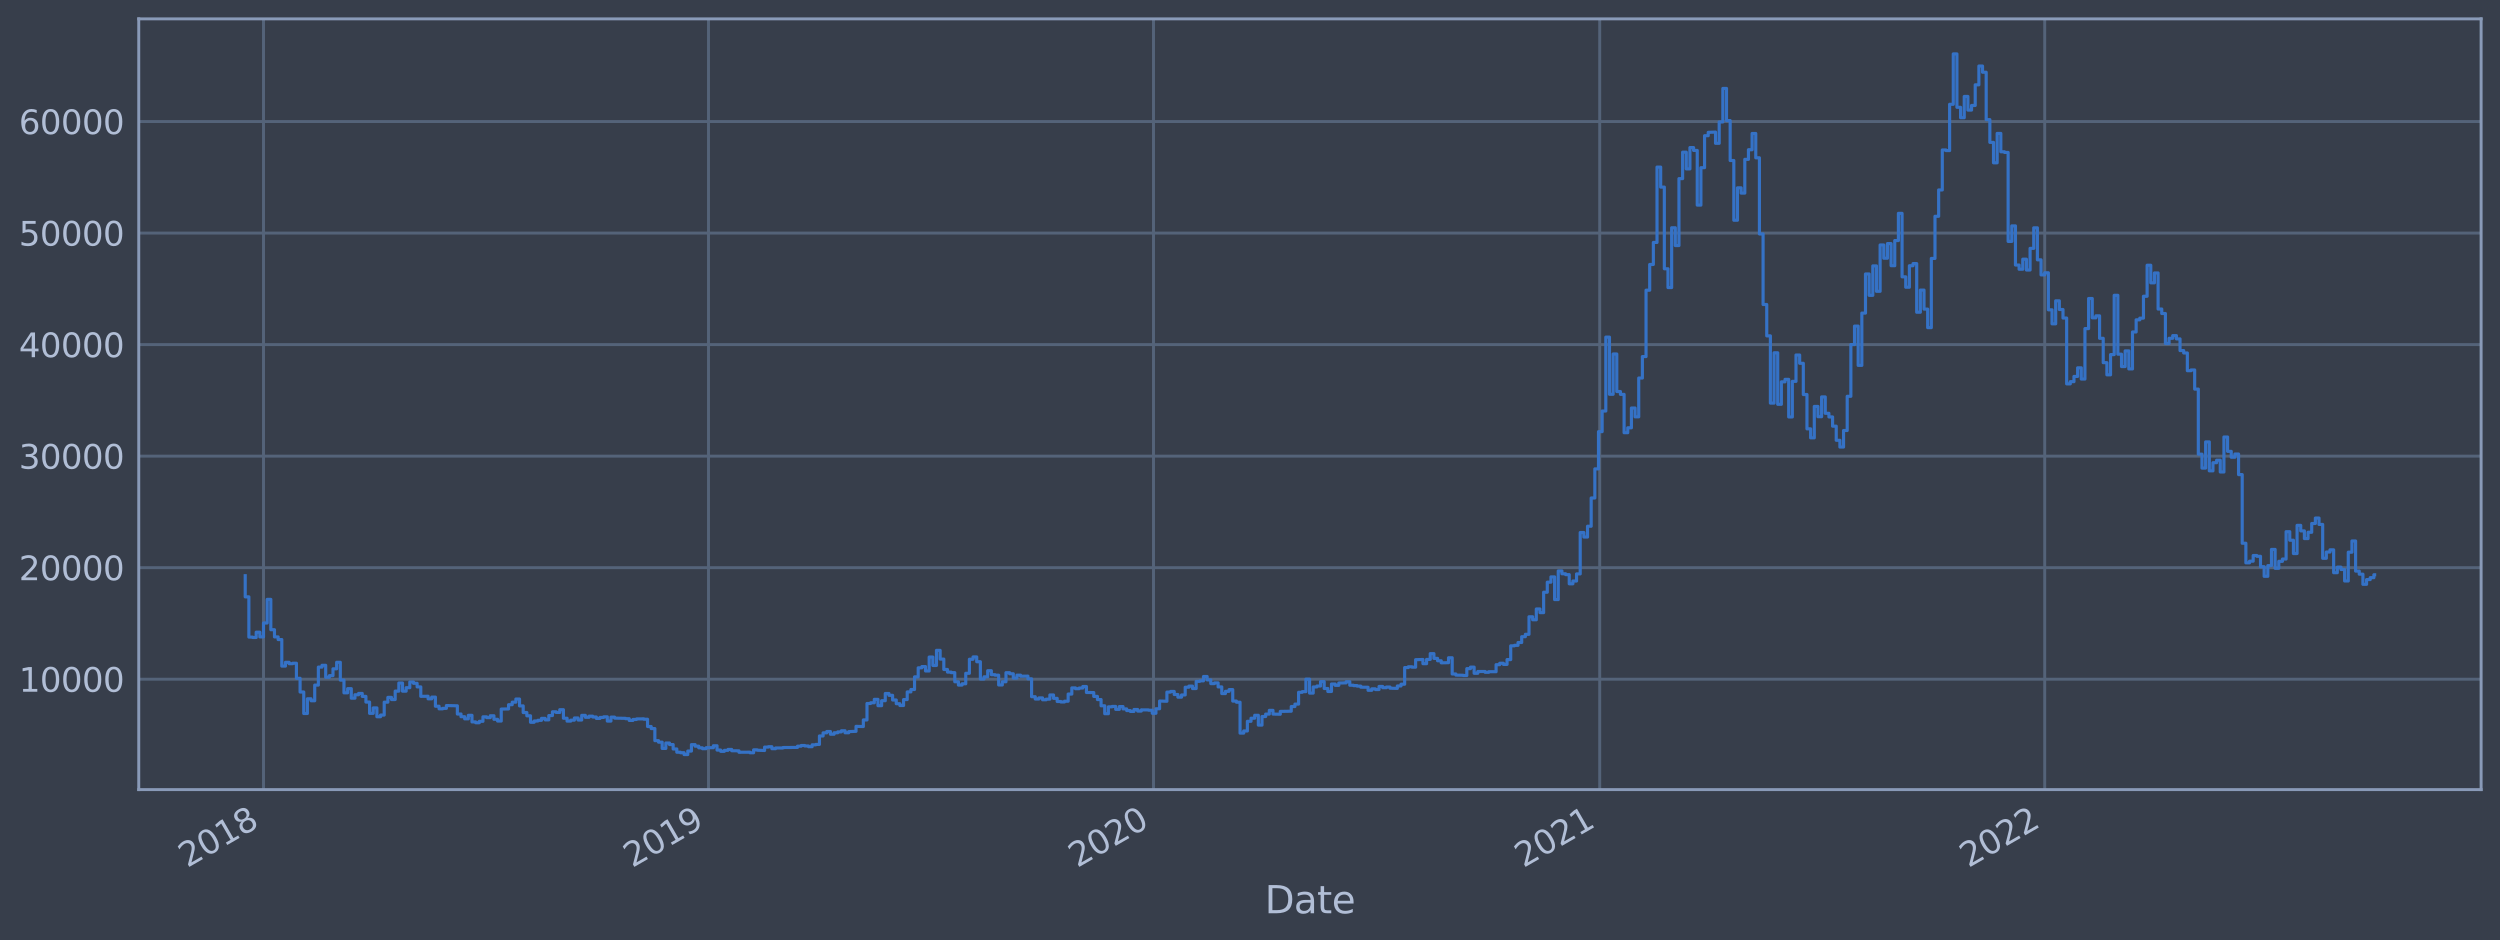 <?xml version="1.0" encoding="utf-8" standalone="no"?>
<!DOCTYPE svg PUBLIC "-//W3C//DTD SVG 1.1//EN"
  "http://www.w3.org/Graphics/SVG/1.1/DTD/svg11.dtd">
<svg xmlns:xlink="http://www.w3.org/1999/xlink" width="952.884pt" height="358.291pt" viewBox="0 0 952.884 358.291" xmlns="http://www.w3.org/2000/svg" version="1.1">
 <defs>
  <style type="text/css">*{stroke-linejoin: round; stroke-linecap: butt}</style>
 </defs>
 <g id="figure_1">
  <g id="patch_1">
   <path d="M 0 358.291 
L 952.884 358.291 
L 952.884 0 
L 0 0 
z
" style="fill: #373e4b"/>
  </g>
  <g id="axes_1">
   <g id="patch_2">
    <path d="M 52.884 300.96 
L 945.684 300.96 
L 945.684 7.2 
L 52.884 7.2 
z
" style="fill: #373e4b"/>
   </g>
   <g id="matplotlib.axis_1">
    <g id="xtick_1">
     <g id="line2d_1">
      <path d="M 100.436 300.96 
L 100.436 7.2 
" clip-path="url(#pf4ce3e99a8)" style="fill: none; stroke: #546379; stroke-width: 1.12; stroke-linecap: square"/>
     </g>
     <g id="line2d_2"/>
     <g id="text_1">
      <!-- 2018 -->
      <g style="fill: #b1bed6" transform="translate(71.355 330.885) rotate(-30) scale(0.126 -0.126)">
       <defs>
        <path id="DejaVuSans-32" d="M 1228 531 
L 3431 531 
L 3431 0 
L 469 0 
L 469 531 
Q 828 903 1448 1529 
Q 2069 2156 2228 2338 
Q 2531 2678 2651 2914 
Q 2772 3150 2772 3378 
Q 2772 3750 2511 3984 
Q 2250 4219 1831 4219 
Q 1534 4219 1204 4116 
Q 875 4013 500 3803 
L 500 4441 
Q 881 4594 1212 4672 
Q 1544 4750 1819 4750 
Q 2544 4750 2975 4387 
Q 3406 4025 3406 3419 
Q 3406 3131 3298 2873 
Q 3191 2616 2906 2266 
Q 2828 2175 2409 1742 
Q 1991 1309 1228 531 
z
" transform="scale(0.016)"/>
        <path id="DejaVuSans-30" d="M 2034 4250 
Q 1547 4250 1301 3770 
Q 1056 3291 1056 2328 
Q 1056 1369 1301 889 
Q 1547 409 2034 409 
Q 2525 409 2770 889 
Q 3016 1369 3016 2328 
Q 3016 3291 2770 3770 
Q 2525 4250 2034 4250 
z
M 2034 4750 
Q 2819 4750 3233 4129 
Q 3647 3509 3647 2328 
Q 3647 1150 3233 529 
Q 2819 -91 2034 -91 
Q 1250 -91 836 529 
Q 422 1150 422 2328 
Q 422 3509 836 4129 
Q 1250 4750 2034 4750 
z
" transform="scale(0.016)"/>
        <path id="DejaVuSans-31" d="M 794 531 
L 1825 531 
L 1825 4091 
L 703 3866 
L 703 4441 
L 1819 4666 
L 2450 4666 
L 2450 531 
L 3481 531 
L 3481 0 
L 794 0 
L 794 531 
z
" transform="scale(0.016)"/>
        <path id="DejaVuSans-38" d="M 2034 2216 
Q 1584 2216 1326 1975 
Q 1069 1734 1069 1313 
Q 1069 891 1326 650 
Q 1584 409 2034 409 
Q 2484 409 2743 651 
Q 3003 894 3003 1313 
Q 3003 1734 2745 1975 
Q 2488 2216 2034 2216 
z
M 1403 2484 
Q 997 2584 770 2862 
Q 544 3141 544 3541 
Q 544 4100 942 4425 
Q 1341 4750 2034 4750 
Q 2731 4750 3128 4425 
Q 3525 4100 3525 3541 
Q 3525 3141 3298 2862 
Q 3072 2584 2669 2484 
Q 3125 2378 3379 2068 
Q 3634 1759 3634 1313 
Q 3634 634 3220 271 
Q 2806 -91 2034 -91 
Q 1263 -91 848 271 
Q 434 634 434 1313 
Q 434 1759 690 2068 
Q 947 2378 1403 2484 
z
M 1172 3481 
Q 1172 3119 1398 2916 
Q 1625 2713 2034 2713 
Q 2441 2713 2670 2916 
Q 2900 3119 2900 3481 
Q 2900 3844 2670 4047 
Q 2441 4250 2034 4250 
Q 1625 4250 1398 4047 
Q 1172 3844 1172 3481 
z
" transform="scale(0.016)"/>
       </defs>
       <use xlink:href="#DejaVuSans-32"/>
       <use xlink:href="#DejaVuSans-30" x="63.623"/>
       <use xlink:href="#DejaVuSans-31" x="127.246"/>
       <use xlink:href="#DejaVuSans-38" x="190.869"/>
      </g>
     </g>
    </g>
    <g id="xtick_2">
     <g id="line2d_3">
      <path d="M 270.048 300.96 
L 270.048 7.2 
" clip-path="url(#pf4ce3e99a8)" style="fill: none; stroke: #546379; stroke-width: 1.12; stroke-linecap: square"/>
     </g>
     <g id="line2d_4"/>
     <g id="text_2">
      <!-- 2019 -->
      <g style="fill: #b1bed6" transform="translate(240.967 330.885) rotate(-30) scale(0.126 -0.126)">
       <defs>
        <path id="DejaVuSans-39" d="M 703 97 
L 703 672 
Q 941 559 1184 500 
Q 1428 441 1663 441 
Q 2288 441 2617 861 
Q 2947 1281 2994 2138 
Q 2813 1869 2534 1725 
Q 2256 1581 1919 1581 
Q 1219 1581 811 2004 
Q 403 2428 403 3163 
Q 403 3881 828 4315 
Q 1253 4750 1959 4750 
Q 2769 4750 3195 4129 
Q 3622 3509 3622 2328 
Q 3622 1225 3098 567 
Q 2575 -91 1691 -91 
Q 1453 -91 1209 -44 
Q 966 3 703 97 
z
M 1959 2075 
Q 2384 2075 2632 2365 
Q 2881 2656 2881 3163 
Q 2881 3666 2632 3958 
Q 2384 4250 1959 4250 
Q 1534 4250 1286 3958 
Q 1038 3666 1038 3163 
Q 1038 2656 1286 2365 
Q 1534 2075 1959 2075 
z
" transform="scale(0.016)"/>
       </defs>
       <use xlink:href="#DejaVuSans-32"/>
       <use xlink:href="#DejaVuSans-30" x="63.623"/>
       <use xlink:href="#DejaVuSans-31" x="127.246"/>
       <use xlink:href="#DejaVuSans-39" x="190.869"/>
      </g>
     </g>
    </g>
    <g id="xtick_3">
     <g id="line2d_5">
      <path d="M 439.659 300.96 
L 439.659 7.2 
" clip-path="url(#pf4ce3e99a8)" style="fill: none; stroke: #546379; stroke-width: 1.12; stroke-linecap: square"/>
     </g>
     <g id="line2d_6"/>
     <g id="text_3">
      <!-- 2020 -->
      <g style="fill: #b1bed6" transform="translate(410.578 330.885) rotate(-30) scale(0.126 -0.126)">
       <use xlink:href="#DejaVuSans-32"/>
       <use xlink:href="#DejaVuSans-30" x="63.623"/>
       <use xlink:href="#DejaVuSans-32" x="127.246"/>
       <use xlink:href="#DejaVuSans-30" x="190.869"/>
      </g>
     </g>
    </g>
    <g id="xtick_4">
     <g id="line2d_7">
      <path d="M 609.736 300.96 
L 609.736 7.2 
" clip-path="url(#pf4ce3e99a8)" style="fill: none; stroke: #546379; stroke-width: 1.12; stroke-linecap: square"/>
     </g>
     <g id="line2d_8"/>
     <g id="text_4">
      <!-- 2021 -->
      <g style="fill: #b1bed6" transform="translate(580.655 330.885) rotate(-30) scale(0.126 -0.126)">
       <use xlink:href="#DejaVuSans-32"/>
       <use xlink:href="#DejaVuSans-30" x="63.623"/>
       <use xlink:href="#DejaVuSans-32" x="127.246"/>
       <use xlink:href="#DejaVuSans-31" x="190.869"/>
      </g>
     </g>
    </g>
    <g id="xtick_5">
     <g id="line2d_9">
      <path d="M 779.348 300.96 
L 779.348 7.2 
" clip-path="url(#pf4ce3e99a8)" style="fill: none; stroke: #546379; stroke-width: 1.12; stroke-linecap: square"/>
     </g>
     <g id="line2d_10"/>
     <g id="text_5">
      <!-- 2022 -->
      <g style="fill: #b1bed6" transform="translate(750.267 330.885) rotate(-30) scale(0.126 -0.126)">
       <use xlink:href="#DejaVuSans-32"/>
       <use xlink:href="#DejaVuSans-30" x="63.623"/>
       <use xlink:href="#DejaVuSans-32" x="127.246"/>
       <use xlink:href="#DejaVuSans-32" x="190.869"/>
      </g>
     </g>
    </g>
    <g id="text_6">
     <!-- Date -->
     <g style="fill: #b1bed6" transform="translate(482.075 348.096) scale(0.144 -0.144)">
      <defs>
       <path id="DejaVuSans-44" d="M 1259 4147 
L 1259 519 
L 2022 519 
Q 2988 519 3436 956 
Q 3884 1394 3884 2338 
Q 3884 3275 3436 3711 
Q 2988 4147 2022 4147 
L 1259 4147 
z
M 628 4666 
L 1925 4666 
Q 3281 4666 3915 4102 
Q 4550 3538 4550 2338 
Q 4550 1131 3912 565 
Q 3275 0 1925 0 
L 628 0 
L 628 4666 
z
" transform="scale(0.016)"/>
       <path id="DejaVuSans-61" d="M 2194 1759 
Q 1497 1759 1228 1600 
Q 959 1441 959 1056 
Q 959 750 1161 570 
Q 1363 391 1709 391 
Q 2188 391 2477 730 
Q 2766 1069 2766 1631 
L 2766 1759 
L 2194 1759 
z
M 3341 1997 
L 3341 0 
L 2766 0 
L 2766 531 
Q 2569 213 2275 61 
Q 1981 -91 1556 -91 
Q 1019 -91 701 211 
Q 384 513 384 1019 
Q 384 1609 779 1909 
Q 1175 2209 1959 2209 
L 2766 2209 
L 2766 2266 
Q 2766 2663 2505 2880 
Q 2244 3097 1772 3097 
Q 1472 3097 1187 3025 
Q 903 2953 641 2809 
L 641 3341 
Q 956 3463 1253 3523 
Q 1550 3584 1831 3584 
Q 2591 3584 2966 3190 
Q 3341 2797 3341 1997 
z
" transform="scale(0.016)"/>
       <path id="DejaVuSans-74" d="M 1172 4494 
L 1172 3500 
L 2356 3500 
L 2356 3053 
L 1172 3053 
L 1172 1153 
Q 1172 725 1289 603 
Q 1406 481 1766 481 
L 2356 481 
L 2356 0 
L 1766 0 
Q 1100 0 847 248 
Q 594 497 594 1153 
L 594 3053 
L 172 3053 
L 172 3500 
L 594 3500 
L 594 4494 
L 1172 4494 
z
" transform="scale(0.016)"/>
       <path id="DejaVuSans-65" d="M 3597 1894 
L 3597 1613 
L 953 1613 
Q 991 1019 1311 708 
Q 1631 397 2203 397 
Q 2534 397 2845 478 
Q 3156 559 3463 722 
L 3463 178 
Q 3153 47 2828 -22 
Q 2503 -91 2169 -91 
Q 1331 -91 842 396 
Q 353 884 353 1716 
Q 353 2575 817 3079 
Q 1281 3584 2069 3584 
Q 2775 3584 3186 3129 
Q 3597 2675 3597 1894 
z
M 3022 2063 
Q 3016 2534 2758 2815 
Q 2500 3097 2075 3097 
Q 1594 3097 1305 2825 
Q 1016 2553 972 2059 
L 3022 2063 
z
" transform="scale(0.016)"/>
      </defs>
      <use xlink:href="#DejaVuSans-44"/>
      <use xlink:href="#DejaVuSans-61" x="77.002"/>
      <use xlink:href="#DejaVuSans-74" x="138.281"/>
      <use xlink:href="#DejaVuSans-65" x="177.49"/>
     </g>
    </g>
   </g>
   <g id="matplotlib.axis_2">
    <g id="ytick_1">
     <g id="line2d_11">
      <path d="M 52.884 258.881 
L 945.684 258.881 
" clip-path="url(#pf4ce3e99a8)" style="fill: none; stroke: #546379; stroke-width: 1.12; stroke-linecap: square"/>
     </g>
     <g id="line2d_12"/>
     <g id="text_7">
      <!-- 10000 -->
      <g style="fill: #b1bed6" transform="translate(7.2 263.668) scale(0.126 -0.126)">
       <use xlink:href="#DejaVuSans-31"/>
       <use xlink:href="#DejaVuSans-30" x="63.623"/>
       <use xlink:href="#DejaVuSans-30" x="127.246"/>
       <use xlink:href="#DejaVuSans-30" x="190.869"/>
       <use xlink:href="#DejaVuSans-30" x="254.492"/>
      </g>
     </g>
    </g>
    <g id="ytick_2">
     <g id="line2d_13">
      <path d="M 52.884 216.37 
L 945.684 216.37 
" clip-path="url(#pf4ce3e99a8)" style="fill: none; stroke: #546379; stroke-width: 1.12; stroke-linecap: square"/>
     </g>
     <g id="line2d_14"/>
     <g id="text_8">
      <!-- 20000 -->
      <g style="fill: #b1bed6" transform="translate(7.2 221.157) scale(0.126 -0.126)">
       <use xlink:href="#DejaVuSans-32"/>
       <use xlink:href="#DejaVuSans-30" x="63.623"/>
       <use xlink:href="#DejaVuSans-30" x="127.246"/>
       <use xlink:href="#DejaVuSans-30" x="190.869"/>
       <use xlink:href="#DejaVuSans-30" x="254.492"/>
      </g>
     </g>
    </g>
    <g id="ytick_3">
     <g id="line2d_15">
      <path d="M 52.884 173.86 
L 945.684 173.86 
" clip-path="url(#pf4ce3e99a8)" style="fill: none; stroke: #546379; stroke-width: 1.12; stroke-linecap: square"/>
     </g>
     <g id="line2d_16"/>
     <g id="text_9">
      <!-- 30000 -->
      <g style="fill: #b1bed6" transform="translate(7.2 178.647) scale(0.126 -0.126)">
       <defs>
        <path id="DejaVuSans-33" d="M 2597 2516 
Q 3050 2419 3304 2112 
Q 3559 1806 3559 1356 
Q 3559 666 3084 287 
Q 2609 -91 1734 -91 
Q 1441 -91 1130 -33 
Q 819 25 488 141 
L 488 750 
Q 750 597 1062 519 
Q 1375 441 1716 441 
Q 2309 441 2620 675 
Q 2931 909 2931 1356 
Q 2931 1769 2642 2001 
Q 2353 2234 1838 2234 
L 1294 2234 
L 1294 2753 
L 1863 2753 
Q 2328 2753 2575 2939 
Q 2822 3125 2822 3475 
Q 2822 3834 2567 4026 
Q 2313 4219 1838 4219 
Q 1578 4219 1281 4162 
Q 984 4106 628 3988 
L 628 4550 
Q 988 4650 1302 4700 
Q 1616 4750 1894 4750 
Q 2613 4750 3031 4423 
Q 3450 4097 3450 3541 
Q 3450 3153 3228 2886 
Q 3006 2619 2597 2516 
z
" transform="scale(0.016)"/>
       </defs>
       <use xlink:href="#DejaVuSans-33"/>
       <use xlink:href="#DejaVuSans-30" x="63.623"/>
       <use xlink:href="#DejaVuSans-30" x="127.246"/>
       <use xlink:href="#DejaVuSans-30" x="190.869"/>
       <use xlink:href="#DejaVuSans-30" x="254.492"/>
      </g>
     </g>
    </g>
    <g id="ytick_4">
     <g id="line2d_17">
      <path d="M 52.884 131.35 
L 945.684 131.35 
" clip-path="url(#pf4ce3e99a8)" style="fill: none; stroke: #546379; stroke-width: 1.12; stroke-linecap: square"/>
     </g>
     <g id="line2d_18"/>
     <g id="text_10">
      <!-- 40000 -->
      <g style="fill: #b1bed6" transform="translate(7.2 136.137) scale(0.126 -0.126)">
       <defs>
        <path id="DejaVuSans-34" d="M 2419 4116 
L 825 1625 
L 2419 1625 
L 2419 4116 
z
M 2253 4666 
L 3047 4666 
L 3047 1625 
L 3713 1625 
L 3713 1100 
L 3047 1100 
L 3047 0 
L 2419 0 
L 2419 1100 
L 313 1100 
L 313 1709 
L 2253 4666 
z
" transform="scale(0.016)"/>
       </defs>
       <use xlink:href="#DejaVuSans-34"/>
       <use xlink:href="#DejaVuSans-30" x="63.623"/>
       <use xlink:href="#DejaVuSans-30" x="127.246"/>
       <use xlink:href="#DejaVuSans-30" x="190.869"/>
       <use xlink:href="#DejaVuSans-30" x="254.492"/>
      </g>
     </g>
    </g>
    <g id="ytick_5">
     <g id="line2d_19">
      <path d="M 52.884 88.839 
L 945.684 88.839 
" clip-path="url(#pf4ce3e99a8)" style="fill: none; stroke: #546379; stroke-width: 1.12; stroke-linecap: square"/>
     </g>
     <g id="line2d_20"/>
     <g id="text_11">
      <!-- 50000 -->
      <g style="fill: #b1bed6" transform="translate(7.2 93.626) scale(0.126 -0.126)">
       <defs>
        <path id="DejaVuSans-35" d="M 691 4666 
L 3169 4666 
L 3169 4134 
L 1269 4134 
L 1269 2991 
Q 1406 3038 1543 3061 
Q 1681 3084 1819 3084 
Q 2600 3084 3056 2656 
Q 3513 2228 3513 1497 
Q 3513 744 3044 326 
Q 2575 -91 1722 -91 
Q 1428 -91 1123 -41 
Q 819 9 494 109 
L 494 744 
Q 775 591 1075 516 
Q 1375 441 1709 441 
Q 2250 441 2565 725 
Q 2881 1009 2881 1497 
Q 2881 1984 2565 2268 
Q 2250 2553 1709 2553 
Q 1456 2553 1204 2497 
Q 953 2441 691 2322 
L 691 4666 
z
" transform="scale(0.016)"/>
       </defs>
       <use xlink:href="#DejaVuSans-35"/>
       <use xlink:href="#DejaVuSans-30" x="63.623"/>
       <use xlink:href="#DejaVuSans-30" x="127.246"/>
       <use xlink:href="#DejaVuSans-30" x="190.869"/>
       <use xlink:href="#DejaVuSans-30" x="254.492"/>
      </g>
     </g>
    </g>
    <g id="ytick_6">
     <g id="line2d_21">
      <path d="M 52.884 46.329 
L 945.684 46.329 
" clip-path="url(#pf4ce3e99a8)" style="fill: none; stroke: #546379; stroke-width: 1.12; stroke-linecap: square"/>
     </g>
     <g id="line2d_22"/>
     <g id="text_12">
      <!-- 60000 -->
      <g style="fill: #b1bed6" transform="translate(7.2 51.116) scale(0.126 -0.126)">
       <defs>
        <path id="DejaVuSans-36" d="M 2113 2584 
Q 1688 2584 1439 2293 
Q 1191 2003 1191 1497 
Q 1191 994 1439 701 
Q 1688 409 2113 409 
Q 2538 409 2786 701 
Q 3034 994 3034 1497 
Q 3034 2003 2786 2293 
Q 2538 2584 2113 2584 
z
M 3366 4563 
L 3366 3988 
Q 3128 4100 2886 4159 
Q 2644 4219 2406 4219 
Q 1781 4219 1451 3797 
Q 1122 3375 1075 2522 
Q 1259 2794 1537 2939 
Q 1816 3084 2150 3084 
Q 2853 3084 3261 2657 
Q 3669 2231 3669 1497 
Q 3669 778 3244 343 
Q 2819 -91 2113 -91 
Q 1303 -91 875 529 
Q 447 1150 447 2328 
Q 447 3434 972 4092 
Q 1497 4750 2381 4750 
Q 2619 4750 2861 4703 
Q 3103 4656 3366 4563 
z
" transform="scale(0.016)"/>
       </defs>
       <use xlink:href="#DejaVuSans-36"/>
       <use xlink:href="#DejaVuSans-30" x="63.623"/>
       <use xlink:href="#DejaVuSans-30" x="127.246"/>
       <use xlink:href="#DejaVuSans-30" x="190.869"/>
       <use xlink:href="#DejaVuSans-30" x="254.492"/>
      </g>
     </g>
    </g>
   </g>
   <g id="line2d_23">
    <path d="M 93.466 219.431 
L 93.466 227.495 
L 94.86 227.495 
L 94.86 242.826 
L 96.254 242.826 
L 96.254 242.978 
L 97.648 242.978 
L 97.648 240.967 
L 99.042 240.967 
L 99.042 242.744 
L 100.436 242.744 
L 100.436 237.459 
L 101.83 237.459 
L 101.83 228.46 
L 103.224 228.46 
L 103.224 240.017 
L 104.618 240.017 
L 104.618 242.764 
L 106.012 242.764 
L 106.012 243.772 
L 107.406 243.772 
L 107.406 253.886 
L 108.8 253.886 
L 108.8 252.447 
L 110.194 252.447 
L 110.194 252.963 
L 111.588 252.963 
L 111.588 252.796 
L 112.983 252.796 
L 112.983 258.53 
L 114.377 258.53 
L 114.377 263.758 
L 115.771 263.758 
L 115.771 271.951 
L 117.165 271.951 
L 117.165 266.341 
L 118.559 266.341 
L 118.559 267.094 
L 119.953 267.094 
L 119.953 261.127 
L 121.347 261.127 
L 121.347 254.265 
L 122.741 254.265 
L 122.741 253.584 
L 124.135 253.584 
L 124.135 258.152 
L 125.529 258.152 
L 125.529 257.523 
L 126.923 257.523 
L 126.923 254.922 
L 128.317 254.922 
L 128.317 252.433 
L 129.711 252.433 
L 129.711 259.219 
L 131.105 259.219 
L 131.105 264.078 
L 132.5 264.078 
L 132.5 262.479 
L 133.894 262.479 
L 133.894 266.116 
L 135.288 266.116 
L 135.288 264.808 
L 136.682 264.808 
L 136.682 264.299 
L 138.076 264.299 
L 138.076 265.436 
L 139.47 265.436 
L 139.47 267.593 
L 140.864 267.593 
L 140.864 271.899 
L 142.258 271.899 
L 142.258 269.821 
L 143.652 269.821 
L 143.652 273.187 
L 145.046 273.187 
L 145.046 272.55 
L 146.44 272.55 
L 146.44 267.632 
L 147.834 267.632 
L 147.834 265.818 
L 149.228 265.818 
L 149.228 266.635 
L 150.622 266.635 
L 150.622 263.427 
L 152.016 263.427 
L 152.016 260.334 
L 153.411 260.334 
L 153.411 263.435 
L 154.805 263.435 
L 154.805 262.113 
L 156.199 262.113 
L 156.199 259.929 
L 157.593 259.929 
L 157.593 260.447 
L 158.987 260.447 
L 158.987 261.812 
L 160.381 261.812 
L 160.381 265.412 
L 163.169 265.38 
L 163.169 266.366 
L 164.563 266.366 
L 164.563 265.697 
L 165.957 265.697 
L 165.957 269.182 
L 167.351 269.182 
L 167.351 270.169 
L 168.745 270.169 
L 168.745 269.99 
L 170.139 269.99 
L 170.139 268.925 
L 174.322 269.017 
L 174.322 272.147 
L 175.716 272.147 
L 175.716 273.175 
L 177.11 273.175 
L 177.11 273.99 
L 178.504 273.99 
L 178.504 272.65 
L 179.898 272.65 
L 179.898 275.16 
L 181.292 275.16 
L 181.292 275.47 
L 182.686 275.47 
L 182.686 274.936 
L 184.08 274.936 
L 184.08 273.222 
L 185.474 273.222 
L 185.474 273.523 
L 186.868 273.523 
L 186.868 272.807 
L 188.262 272.807 
L 188.262 274.171 
L 189.656 274.171 
L 189.656 274.827 
L 191.05 274.827 
L 191.05 270.266 
L 193.839 270.21 
L 193.839 268.594 
L 195.233 268.594 
L 195.233 267.639 
L 196.627 267.639 
L 196.627 266.444 
L 198.021 266.444 
L 198.021 269.05 
L 199.415 269.05 
L 199.415 271.586 
L 200.809 271.586 
L 200.809 272.832 
L 202.203 272.832 
L 202.203 275.294 
L 203.597 275.294 
L 203.597 274.813 
L 204.991 274.813 
L 204.991 274.555 
L 206.385 274.555 
L 206.385 273.816 
L 207.779 273.816 
L 207.779 274.377 
L 209.173 274.377 
L 209.173 272.746 
L 210.567 272.746 
L 210.567 271.301 
L 211.961 271.301 
L 211.961 271.554 
L 213.356 271.554 
L 213.356 270.507 
L 214.75 270.507 
L 214.75 273.754 
L 216.144 273.754 
L 216.144 274.86 
L 217.538 274.86 
L 217.538 274.499 
L 218.932 274.499 
L 218.932 273.664 
L 220.326 273.664 
L 220.326 274.429 
L 221.72 274.429 
L 221.72 272.67 
L 223.114 272.67 
L 223.114 273.404 
L 224.508 273.404 
L 224.508 272.968 
L 225.902 272.968 
L 225.902 273.287 
L 227.296 273.287 
L 227.296 273.828 
L 228.69 273.828 
L 228.69 273.446 
L 230.084 273.446 
L 230.084 273.22 
L 231.478 273.22 
L 231.478 274.835 
L 232.872 274.835 
L 232.872 273.338 
L 234.267 273.338 
L 234.267 273.718 
L 238.449 273.803 
L 238.449 273.941 
L 239.843 273.941 
L 239.843 274.603 
L 241.237 274.603 
L 241.237 274.225 
L 242.631 274.225 
L 242.631 274.024 
L 245.419 273.993 
L 245.419 274.148 
L 246.813 274.148 
L 246.813 276.919 
L 248.207 276.919 
L 248.207 277.702 
L 249.601 277.702 
L 249.601 282.295 
L 250.995 282.295 
L 250.995 282.886 
L 252.389 282.886 
L 252.389 285.265 
L 253.784 285.265 
L 253.784 283.202 
L 255.178 283.202 
L 255.178 283.789 
L 256.572 283.789 
L 256.572 285.471 
L 257.966 285.471 
L 257.966 286.709 
L 259.36 286.709 
L 259.36 286.906 
L 260.754 286.906 
L 260.754 287.607 
L 262.148 287.607 
L 262.148 286.272 
L 263.542 286.272 
L 263.542 283.812 
L 264.936 283.812 
L 264.936 284.407 
L 266.33 284.407 
L 266.33 285.032 
L 267.724 285.032 
L 267.724 285.363 
L 269.118 285.363 
L 269.118 284.999 
L 271.906 284.996 
L 271.906 284.25 
L 273.3 284.25 
L 273.3 285.891 
L 274.695 285.891 
L 274.695 286.376 
L 276.089 286.376 
L 276.089 285.996 
L 277.483 285.996 
L 277.483 285.645 
L 278.877 285.645 
L 278.877 286.141 
L 281.665 286.182 
L 281.665 286.731 
L 285.847 286.699 
L 285.847 286.913 
L 287.241 286.913 
L 287.241 285.814 
L 288.635 285.814 
L 288.635 285.949 
L 291.423 286.052 
L 291.423 284.766 
L 292.817 284.766 
L 292.817 284.621 
L 294.212 284.621 
L 294.212 285.378 
L 295.606 285.378 
L 295.606 285.096 
L 298.394 285.103 
L 298.394 284.93 
L 303.97 284.875 
L 303.97 284.408 
L 305.364 284.408 
L 305.364 284.147 
L 306.758 284.147 
L 306.758 284.336 
L 308.152 284.336 
L 308.152 284.609 
L 309.546 284.609 
L 309.546 283.896 
L 310.94 283.896 
L 310.94 283.738 
L 312.334 283.738 
L 312.334 280.513 
L 313.728 280.513 
L 313.728 279.331 
L 315.123 279.331 
L 315.123 278.817 
L 316.517 278.817 
L 316.517 279.861 
L 317.911 279.861 
L 317.911 279.3 
L 319.305 279.3 
L 319.305 278.958 
L 320.699 278.958 
L 320.699 278.532 
L 322.093 278.532 
L 322.093 279.304 
L 323.487 279.304 
L 323.487 278.855 
L 326.275 278.747 
L 326.275 276.858 
L 329.063 276.923 
L 329.063 274.405 
L 330.457 274.405 
L 330.457 268.135 
L 331.851 268.135 
L 331.851 267.867 
L 333.245 267.867 
L 333.245 266.559 
L 334.64 266.559 
L 334.64 268.973 
L 336.034 268.973 
L 336.034 267.079 
L 337.428 267.079 
L 337.428 264.322 
L 338.822 264.322 
L 338.822 265.028 
L 340.216 265.028 
L 340.216 266.809 
L 341.61 266.809 
L 341.61 268.219 
L 343.004 268.219 
L 343.004 268.91 
L 344.398 268.91 
L 344.398 266.647 
L 345.792 266.647 
L 345.792 263.729 
L 347.186 263.729 
L 347.186 262.808 
L 348.58 262.808 
L 348.58 257.991 
L 349.974 257.991 
L 349.974 254.555 
L 351.368 254.555 
L 351.368 254.065 
L 352.762 254.065 
L 352.762 255.744 
L 354.156 255.744 
L 354.156 250.443 
L 355.551 250.443 
L 355.551 253.643 
L 356.945 253.643 
L 356.945 247.884 
L 358.339 247.884 
L 358.339 251.212 
L 359.733 251.212 
L 359.733 255.167 
L 361.127 255.167 
L 361.127 256.166 
L 362.521 256.166 
L 362.521 256.384 
L 363.915 256.384 
L 363.915 259.849 
L 365.309 259.849 
L 365.309 261.117 
L 366.703 261.117 
L 366.703 260.627 
L 368.097 260.627 
L 368.097 256.629 
L 369.491 256.629 
L 369.491 251.28 
L 370.885 251.28 
L 370.885 250.394 
L 372.279 250.394 
L 372.279 252.22 
L 373.673 252.22 
L 373.673 258.809 
L 375.068 258.809 
L 375.068 257.969 
L 376.462 257.969 
L 376.462 255.647 
L 377.856 255.647 
L 377.856 257.155 
L 379.25 257.155 
L 379.25 257.349 
L 380.644 257.349 
L 380.644 261.072 
L 382.038 261.072 
L 382.038 259.859 
L 383.432 259.859 
L 383.432 256.397 
L 384.826 256.397 
L 384.826 256.809 
L 386.22 256.809 
L 386.22 258.451 
L 387.614 258.451 
L 387.614 257.334 
L 389.008 257.334 
L 389.008 257.751 
L 391.796 257.708 
L 391.796 258.74 
L 393.19 258.74 
L 393.19 265.545 
L 394.584 265.545 
L 394.584 266.426 
L 395.979 266.426 
L 395.979 266.01 
L 397.373 266.01 
L 397.373 266.722 
L 398.767 266.722 
L 398.767 266.481 
L 400.161 266.481 
L 400.161 264.888 
L 401.555 264.888 
L 401.555 266.176 
L 402.949 266.176 
L 402.949 267.372 
L 404.343 267.372 
L 404.343 267.553 
L 405.737 267.553 
L 405.737 267.269 
L 407.131 267.269 
L 407.131 264.548 
L 408.525 264.548 
L 408.525 262.202 
L 409.919 262.202 
L 409.919 262.503 
L 411.313 262.503 
L 411.313 262.255 
L 412.707 262.255 
L 412.707 261.672 
L 414.101 261.672 
L 414.101 263.942 
L 416.89 263.975 
L 416.89 265.437 
L 418.284 265.437 
L 418.284 266.635 
L 419.678 266.635 
L 419.678 269.011 
L 421.072 269.011 
L 421.072 272.027 
L 422.466 272.027 
L 422.466 269.407 
L 423.86 269.407 
L 423.86 269.263 
L 425.254 269.263 
L 425.254 270.372 
L 426.648 270.372 
L 426.648 269.308 
L 428.042 269.308 
L 428.042 270.199 
L 429.436 270.199 
L 429.436 270.83 
L 430.83 270.83 
L 430.83 271.161 
L 432.224 271.161 
L 432.224 270.425 
L 433.618 270.425 
L 433.618 271.025 
L 435.012 271.025 
L 435.012 270.568 
L 437.801 270.597 
L 437.801 270.7 
L 439.195 270.7 
L 439.195 271.87 
L 440.589 271.87 
L 440.589 270.139 
L 441.983 270.139 
L 441.983 267.201 
L 444.771 267.291 
L 444.771 263.802 
L 446.165 263.802 
L 446.165 263.555 
L 447.559 263.555 
L 447.559 264.72 
L 448.953 264.72 
L 448.953 265.733 
L 450.347 265.733 
L 450.347 264.881 
L 451.741 264.881 
L 451.741 261.942 
L 453.135 261.942 
L 453.135 261.524 
L 454.529 261.524 
L 454.529 262.442 
L 455.924 262.442 
L 455.924 259.699 
L 457.318 259.699 
L 457.318 259.498 
L 458.712 259.498 
L 458.712 257.85 
L 460.106 257.85 
L 460.106 259.146 
L 461.5 259.146 
L 461.5 260.561 
L 462.894 260.561 
L 462.894 260.285 
L 464.288 260.285 
L 464.288 261.817 
L 465.682 261.817 
L 465.682 264.354 
L 467.076 264.354 
L 467.076 263.502 
L 468.47 263.502 
L 468.47 262.845 
L 469.864 262.845 
L 469.864 267.215 
L 471.258 267.215 
L 471.258 267.652 
L 472.652 267.652 
L 472.652 279.429 
L 474.046 279.429 
L 474.046 278.616 
L 475.44 278.616 
L 475.44 274.922 
L 476.835 274.922 
L 476.835 273.75 
L 478.229 273.75 
L 478.229 272.638 
L 479.623 272.638 
L 479.623 276.372 
L 481.017 276.372 
L 481.017 273.109 
L 482.411 273.109 
L 482.411 272.179 
L 483.805 272.179 
L 483.805 270.76 
L 485.199 270.76 
L 485.199 272.173 
L 487.987 272.239 
L 487.987 271.156 
L 492.169 271.077 
L 492.169 269.298 
L 493.563 269.298 
L 493.563 268.38 
L 494.957 268.38 
L 494.957 263.877 
L 496.352 263.877 
L 496.352 263.617 
L 497.746 263.617 
L 497.746 258.87 
L 499.14 258.87 
L 499.14 264.175 
L 500.534 264.175 
L 500.534 261.831 
L 501.928 261.831 
L 501.928 261.492 
L 503.322 261.492 
L 503.322 259.791 
L 504.716 259.791 
L 504.716 262.421 
L 506.11 262.421 
L 506.11 263.558 
L 507.504 263.558 
L 507.504 260.712 
L 508.898 260.712 
L 508.898 261.215 
L 510.292 261.215 
L 510.292 260.334 
L 513.08 260.282 
L 513.08 259.836 
L 514.474 259.836 
L 514.474 261.176 
L 515.868 261.176 
L 515.868 261.318 
L 517.263 261.318 
L 517.263 261.516 
L 518.657 261.516 
L 518.657 261.921 
L 521.445 261.956 
L 521.445 263.114 
L 522.839 263.114 
L 522.839 262.562 
L 524.233 262.562 
L 524.233 262.824 
L 525.627 262.824 
L 525.627 261.648 
L 527.021 261.648 
L 527.021 262.12 
L 528.415 262.12 
L 528.415 261.874 
L 529.809 261.874 
L 529.809 262.309 
L 532.597 262.389 
L 532.597 261.462 
L 533.991 261.462 
L 533.991 260.788 
L 535.385 260.788 
L 535.385 254.449 
L 536.78 254.449 
L 536.78 254.141 
L 538.174 254.141 
L 538.174 254.299 
L 539.568 254.299 
L 539.568 251.44 
L 542.356 251.366 
L 542.356 252.961 
L 543.75 252.961 
L 543.75 251.338 
L 545.144 251.338 
L 545.144 249.13 
L 546.538 249.13 
L 546.538 250.949 
L 547.932 250.949 
L 547.932 251.854 
L 549.326 251.854 
L 549.326 252.643 
L 552.114 252.582 
L 552.114 250.705 
L 553.508 250.705 
L 553.508 256.892 
L 554.902 256.892 
L 554.902 257.317 
L 557.691 257.381 
L 557.691 257.474 
L 559.085 257.474 
L 559.085 254.849 
L 560.479 254.849 
L 560.479 254.283 
L 561.873 254.283 
L 561.873 256.618 
L 563.267 256.618 
L 563.267 255.935 
L 566.055 255.937 
L 566.055 256.248 
L 567.449 256.248 
L 567.449 256.018 
L 570.237 256.029 
L 570.237 253.343 
L 571.631 253.343 
L 571.631 252.809 
L 573.025 252.809 
L 573.025 253.237 
L 574.419 253.237 
L 574.419 251.407 
L 575.813 251.407 
L 575.813 246.169 
L 577.208 246.169 
L 577.208 245.971 
L 578.602 245.971 
L 578.602 244.899 
L 579.996 244.899 
L 579.996 242.683 
L 581.39 242.683 
L 581.39 241.777 
L 582.784 241.777 
L 582.784 235.093 
L 584.178 235.093 
L 584.178 236.229 
L 585.572 236.229 
L 585.572 232.118 
L 586.966 232.118 
L 586.966 233.51 
L 588.36 233.51 
L 588.36 225.729 
L 589.754 225.729 
L 589.754 221.898 
L 591.148 221.898 
L 591.148 219.888 
L 592.542 219.888 
L 592.542 228.533 
L 593.936 228.533 
L 593.936 217.604 
L 595.33 217.604 
L 595.33 218.689 
L 596.724 218.689 
L 596.724 219.016 
L 598.119 219.016 
L 598.119 222.517 
L 599.513 222.517 
L 599.513 221.457 
L 600.907 221.457 
L 600.907 218.752 
L 602.301 218.752 
L 602.301 202.976 
L 603.695 202.976 
L 603.695 204.699 
L 605.089 204.699 
L 605.089 200.575 
L 606.483 200.575 
L 606.483 189.816 
L 607.877 189.816 
L 607.877 178.721 
L 609.271 178.721 
L 609.271 164.527 
L 610.665 164.527 
L 610.665 156.657 
L 612.059 156.657 
L 612.059 128.5 
L 613.453 128.5 
L 613.453 150.288 
L 614.847 150.288 
L 614.847 134.927 
L 616.241 134.927 
L 616.241 149.234 
L 617.636 149.234 
L 617.636 150.314 
L 619.03 150.314 
L 619.03 164.934 
L 620.424 164.934 
L 620.424 163.055 
L 621.818 163.055 
L 621.818 155.52 
L 623.212 155.52 
L 623.212 158.884 
L 624.606 158.884 
L 624.606 144.094 
L 626 144.094 
L 626 135.906 
L 627.394 135.906 
L 627.394 110.612 
L 628.788 110.612 
L 628.788 100.805 
L 630.182 100.805 
L 630.182 92.41 
L 631.576 92.41 
L 631.576 63.688 
L 632.97 63.688 
L 632.97 71.311 
L 634.364 71.311 
L 634.364 102.441 
L 635.758 102.441 
L 635.758 109.61 
L 637.153 109.61 
L 637.153 86.809 
L 638.547 86.809 
L 638.547 93.594 
L 639.941 93.594 
L 639.941 68.088 
L 641.335 68.088 
L 641.335 58.005 
L 642.729 58.005 
L 642.729 64.376 
L 644.123 64.376 
L 644.123 56.251 
L 645.517 56.251 
L 645.517 57.334 
L 646.911 57.334 
L 646.911 78.177 
L 648.305 78.177 
L 648.305 63.912 
L 649.699 63.912 
L 649.699 51.727 
L 651.093 51.727 
L 651.093 50.447 
L 653.881 50.35 
L 653.881 54.625 
L 655.275 54.625 
L 655.275 46.478 
L 656.669 46.478 
L 656.669 33.707 
L 658.064 33.707 
L 658.064 45.959 
L 659.458 45.959 
L 659.458 61.174 
L 660.852 61.174 
L 660.852 83.937 
L 662.246 83.937 
L 662.246 71.595 
L 663.64 71.595 
L 663.64 73.603 
L 665.034 73.603 
L 665.034 60.738 
L 666.428 60.738 
L 666.428 57.07 
L 667.822 57.07 
L 667.822 50.883 
L 669.216 50.883 
L 669.216 60.145 
L 670.61 60.145 
L 670.61 89.169 
L 672.004 89.169 
L 672.004 116.062 
L 673.398 116.062 
L 673.398 128.016 
L 674.792 128.016 
L 674.792 153.648 
L 676.186 153.648 
L 676.186 134.47 
L 677.581 134.47 
L 677.581 154.103 
L 678.975 154.103 
L 678.975 145.537 
L 680.369 145.537 
L 680.369 144.589 
L 681.763 144.589 
L 681.763 158.918 
L 683.157 158.918 
L 683.157 145.359 
L 684.551 145.359 
L 684.551 135.317 
L 685.945 135.317 
L 685.945 138.471 
L 687.339 138.471 
L 687.339 150.377 
L 688.733 150.377 
L 688.733 163.455 
L 690.127 163.455 
L 690.127 166.886 
L 691.521 166.886 
L 691.521 154.915 
L 692.915 154.915 
L 692.915 158.825 
L 694.309 158.825 
L 694.309 151.29 
L 695.703 151.29 
L 695.703 157.54 
L 697.097 157.54 
L 697.097 158.915 
L 698.492 158.915 
L 698.492 162.439 
L 699.886 162.439 
L 699.886 167.818 
L 701.28 167.818 
L 701.28 170.391 
L 702.674 170.391 
L 702.674 164.092 
L 704.068 164.092 
L 704.068 151.052 
L 705.462 151.052 
L 705.462 131.339 
L 706.856 131.339 
L 706.856 124.297 
L 708.25 124.297 
L 708.25 139.265 
L 709.644 139.265 
L 709.644 119.337 
L 711.038 119.337 
L 711.038 104.426 
L 712.432 104.426 
L 712.432 112.57 
L 713.826 112.57 
L 713.826 101.353 
L 715.22 101.353 
L 715.22 111.039 
L 716.614 111.039 
L 716.614 93.379 
L 718.009 93.379 
L 718.009 98.427 
L 719.403 98.427 
L 719.403 92.849 
L 720.797 92.849 
L 720.797 101.275 
L 722.191 101.275 
L 722.191 91.692 
L 723.585 91.692 
L 723.585 81.319 
L 724.979 81.319 
L 724.979 105.51 
L 726.373 105.51 
L 726.373 109.479 
L 727.767 109.479 
L 727.767 101.286 
L 729.161 101.286 
L 729.161 100.472 
L 730.555 100.472 
L 730.555 119.015 
L 731.949 119.015 
L 731.949 110.567 
L 733.343 110.567 
L 733.343 117.82 
L 734.737 117.82 
L 734.737 124.878 
L 736.131 124.878 
L 736.131 98.502 
L 737.525 98.502 
L 737.525 82.438 
L 738.92 82.438 
L 738.92 72.399 
L 740.314 72.399 
L 740.314 57.161 
L 741.708 57.161 
L 741.708 57.391 
L 743.102 57.391 
L 743.102 39.756 
L 744.496 39.756 
L 744.496 20.553 
L 745.89 20.553 
L 745.89 40.899 
L 747.284 40.899 
L 747.284 44.862 
L 748.678 44.862 
L 748.678 36.768 
L 750.072 36.768 
L 750.072 41.953 
L 751.466 41.953 
L 751.466 40.2 
L 752.86 40.2 
L 752.86 32.33 
L 754.254 32.33 
L 754.254 25.173 
L 755.648 25.173 
L 755.648 27.536 
L 757.042 27.536 
L 757.042 45.597 
L 758.437 45.597 
L 758.437 54.266 
L 759.831 54.266 
L 759.831 62.051 
L 761.225 62.051 
L 761.225 50.855 
L 762.619 50.855 
L 762.619 57.84 
L 764.013 57.84 
L 764.013 58.105 
L 765.407 58.105 
L 765.407 92.011 
L 766.801 92.011 
L 766.801 86.096 
L 768.195 86.096 
L 768.195 101.008 
L 769.589 101.008 
L 769.589 102.625 
L 770.983 102.625 
L 770.983 98.794 
L 772.377 98.794 
L 772.377 102.913 
L 773.771 102.913 
L 773.771 94.67 
L 775.165 94.67 
L 775.165 86.838 
L 776.559 86.838 
L 776.559 99.037 
L 777.953 99.037 
L 777.953 104.783 
L 779.348 104.783 
L 779.348 103.965 
L 780.742 103.965 
L 780.742 118.084 
L 782.136 118.084 
L 782.136 123.424 
L 783.53 123.424 
L 783.53 114.66 
L 784.924 114.66 
L 784.924 117.974 
L 786.318 117.974 
L 786.318 121.226 
L 787.712 121.226 
L 787.712 146.31 
L 789.106 146.31 
L 789.106 145.468 
L 790.5 145.468 
L 790.5 143.479 
L 791.894 143.479 
L 791.894 140.198 
L 793.288 140.198 
L 793.288 144.474 
L 794.682 144.474 
L 794.682 125.248 
L 796.076 125.248 
L 796.076 113.779 
L 797.47 113.779 
L 797.47 121.142 
L 798.865 121.142 
L 798.865 120.378 
L 800.259 120.378 
L 800.259 128.945 
L 801.653 128.945 
L 801.653 138.227 
L 803.047 138.227 
L 803.047 142.864 
L 804.441 142.864 
L 804.441 135.159 
L 805.835 135.159 
L 805.835 112.565 
L 807.229 112.565 
L 807.229 135 
L 808.623 135 
L 808.623 139.714 
L 810.017 139.714 
L 810.017 133.739 
L 811.411 133.739 
L 811.411 140.615 
L 812.805 140.615 
L 812.805 126.533 
L 814.199 126.533 
L 814.199 121.903 
L 815.593 121.903 
L 815.593 121.263 
L 816.987 121.263 
L 816.987 112.924 
L 818.381 112.924 
L 818.381 101.1 
L 819.776 101.1 
L 819.776 107.802 
L 821.17 107.802 
L 821.17 104.035 
L 822.564 104.035 
L 822.564 117.788 
L 823.958 117.788 
L 823.958 119.499 
L 825.352 119.499 
L 825.352 130.915 
L 826.746 130.915 
L 826.746 128.943 
L 828.14 128.943 
L 828.14 127.925 
L 829.534 127.925 
L 829.534 129.165 
L 830.928 129.165 
L 830.928 133.622 
L 832.322 133.622 
L 832.322 134.541 
L 833.716 134.541 
L 833.716 141.292 
L 835.11 141.292 
L 835.11 141.011 
L 836.504 141.011 
L 836.504 148.298 
L 837.898 148.298 
L 837.898 173.113 
L 839.293 173.113 
L 839.293 178.404 
L 840.687 178.404 
L 840.687 168.43 
L 842.081 168.43 
L 842.081 179.467 
L 843.475 179.467 
L 843.475 176.368 
L 844.869 176.368 
L 844.869 175.413 
L 846.263 175.413 
L 846.263 179.901 
L 847.657 179.901 
L 847.657 166.567 
L 849.051 166.567 
L 849.051 172.033 
L 850.445 172.033 
L 850.445 174.279 
L 851.839 174.279 
L 851.839 173.055 
L 853.233 173.055 
L 853.233 180.898 
L 854.627 180.898 
L 854.627 207.064 
L 856.021 207.064 
L 856.021 214.522 
L 857.415 214.522 
L 857.415 213.895 
L 858.809 213.895 
L 858.809 211.744 
L 860.204 211.744 
L 860.204 212.034 
L 861.598 212.034 
L 861.598 216.005 
L 862.992 216.005 
L 862.992 219.666 
L 864.386 219.666 
L 864.386 215.597 
L 865.78 215.597 
L 865.78 209.414 
L 867.174 209.414 
L 867.174 216.599 
L 868.568 216.599 
L 868.568 213.952 
L 869.962 213.952 
L 869.962 213.079 
L 871.356 213.079 
L 871.356 202.651 
L 872.75 202.651 
L 872.75 205.906 
L 874.144 205.906 
L 874.144 210.983 
L 875.538 210.983 
L 875.538 200.25 
L 876.932 200.25 
L 876.932 202.346 
L 878.326 202.346 
L 878.326 205.282 
L 879.721 205.282 
L 879.721 202.876 
L 881.115 202.876 
L 881.115 199.537 
L 882.509 199.537 
L 882.509 197.465 
L 883.903 197.465 
L 883.903 199.892 
L 885.297 199.892 
L 885.297 212.786 
L 886.691 212.786 
L 886.691 210.406 
L 888.085 210.406 
L 888.085 209.577 
L 889.479 209.577 
L 889.479 218.283 
L 890.873 218.283 
L 890.873 216.168 
L 892.267 216.168 
L 892.267 217.072 
L 893.661 217.072 
L 893.661 221.443 
L 895.055 221.443 
L 895.055 210.472 
L 896.449 210.472 
L 896.449 206.199 
L 897.843 206.199 
L 897.843 217.668 
L 899.237 217.668 
L 899.237 218.853 
L 900.632 218.853 
L 900.632 222.716 
L 902.026 222.716 
L 902.026 220.911 
L 903.42 220.911 
L 903.42 220.175 
L 904.814 220.175 
L 904.814 219.08 
L 905.102 219.08 
L 905.102 219.08 
" clip-path="url(#pf4ce3e99a8)" style="fill: none; stroke: #3572c6; stroke-width: 1.2; stroke-linecap: square"/>
   </g>
   <g id="patch_3">
    <path d="M 52.884 300.96 
L 52.884 7.2 
" style="fill: none; stroke: #899ab8; stroke-width: 1.12; stroke-linejoin: miter; stroke-linecap: square"/>
   </g>
   <g id="patch_4">
    <path d="M 945.684 300.96 
L 945.684 7.2 
" style="fill: none; stroke: #899ab8; stroke-width: 1.12; stroke-linejoin: miter; stroke-linecap: square"/>
   </g>
   <g id="patch_5">
    <path d="M 52.884 300.96 
L 945.684 300.96 
" style="fill: none; stroke: #899ab8; stroke-width: 1.12; stroke-linejoin: miter; stroke-linecap: square"/>
   </g>
   <g id="patch_6">
    <path d="M 52.884 7.2 
L 945.684 7.2 
" style="fill: none; stroke: #899ab8; stroke-width: 1.12; stroke-linejoin: miter; stroke-linecap: square"/>
   </g>
  </g>
 </g>
 <defs>
  <clipPath id="pf4ce3e99a8">
   <rect x="52.884" y="7.2" width="892.8" height="293.76"/>
  </clipPath>
 </defs>
</svg>
